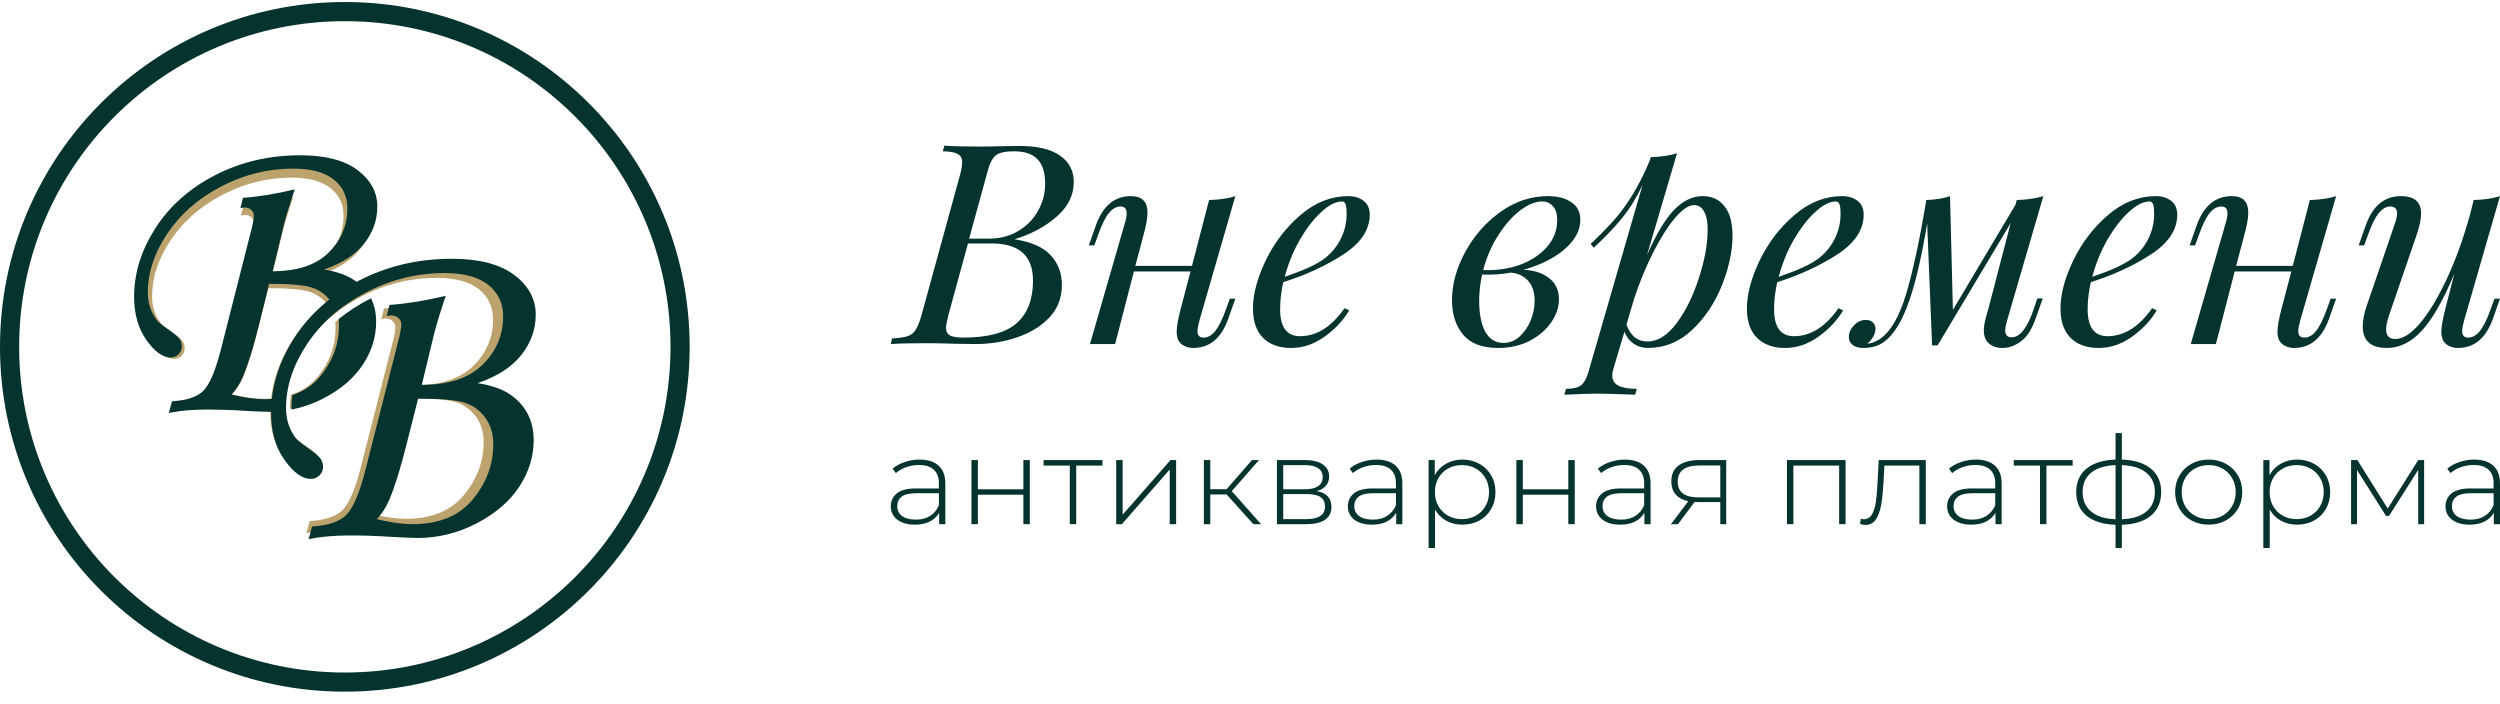 <svg width="174" height="49" viewBox="0 0 174 49" fill="none" xmlns="http://www.w3.org/2000/svg">
<path d="M70.61 16.652C71.777 16.834 72.615 17.205 73.124 17.764C73.647 18.323 73.909 19.012 73.909 19.831C73.909 20.715 73.621 21.468 73.044 22.092C72.467 22.703 71.716 23.165 70.791 23.477C69.879 23.789 68.92 23.945 67.914 23.945L66.446 23.925C65.641 23.899 64.977 23.886 64.454 23.886C63.381 23.886 62.563 23.906 62 23.945L62.081 23.555C62.563 23.529 62.925 23.477 63.167 23.399C63.408 23.321 63.596 23.171 63.73 22.95C63.877 22.729 64.018 22.372 64.153 21.878L66.808 12.207C66.915 11.817 66.969 11.505 66.969 11.271C66.969 11.024 66.868 10.842 66.667 10.725C66.479 10.608 66.131 10.543 65.621 10.53L65.722 10.14C66.258 10.179 67.056 10.199 68.115 10.199C68.719 10.199 69.175 10.192 69.483 10.179L70.952 10.16C72.199 10.16 73.138 10.381 73.768 10.823C74.412 11.265 74.734 11.876 74.734 12.655C74.734 13.591 74.331 14.404 73.527 15.093C72.735 15.782 71.763 16.302 70.61 16.652ZM67.451 16.613H68.779C69.57 16.613 70.261 16.438 70.851 16.087C71.455 15.736 71.917 15.268 72.239 14.683C72.575 14.098 72.742 13.468 72.742 12.792C72.742 12.025 72.568 11.46 72.219 11.096C71.87 10.719 71.321 10.53 70.57 10.53C69.98 10.53 69.564 10.621 69.322 10.803C69.081 10.985 68.886 11.356 68.739 11.915L67.451 16.613ZM67.049 23.496C68.752 23.496 69.986 23.165 70.751 22.502C71.515 21.826 71.897 20.838 71.897 19.538C71.897 17.809 70.938 16.945 69.021 16.945H67.371L66.023 21.878C65.903 22.346 65.842 22.664 65.842 22.833C65.842 23.067 65.929 23.236 66.104 23.34C66.291 23.444 66.607 23.496 67.049 23.496Z" fill="#05342F"/>
<path d="M85.598 20.786H85.98L85.477 22.209C84.994 23.548 84.183 24.218 83.043 24.218C82.829 24.218 82.627 24.172 82.44 24.081C82.252 23.99 82.111 23.86 82.017 23.691C81.937 23.509 81.897 23.308 81.897 23.087C81.897 22.749 81.99 22.216 82.178 21.488L82.862 18.895H78.919L77.612 23.945H75.862L78.276 15.58C78.369 15.281 78.416 15.041 78.416 14.859C78.416 14.534 78.276 14.371 77.994 14.371C77.699 14.371 77.424 14.527 77.169 14.839C76.928 15.138 76.68 15.645 76.425 16.36L76.163 17.081H75.781L76.284 15.658C76.767 14.319 77.578 13.65 78.718 13.65C79.483 13.65 79.865 14.033 79.865 14.8C79.865 15.177 79.771 15.704 79.583 16.38L79.02 18.505H82.963L84.15 13.923C84.914 13.897 85.524 13.806 85.98 13.65L83.486 22.287C83.392 22.625 83.345 22.879 83.345 23.048C83.345 23.347 83.486 23.496 83.767 23.496C84.062 23.496 84.331 23.347 84.572 23.048C84.827 22.736 85.082 22.222 85.336 21.507L85.598 20.786Z" fill="#05342F"/>
<path d="M95.333 14.937C95.333 15.99 94.723 16.913 93.502 17.705C92.282 18.498 90.887 19.142 89.318 19.636C89.171 20.286 89.097 20.916 89.097 21.527C89.097 22.775 89.56 23.399 90.485 23.399C91.638 23.399 92.671 22.749 93.583 21.449L93.905 21.605C93.476 22.32 92.892 22.937 92.155 23.457C91.43 23.964 90.666 24.218 89.861 24.218C89.03 24.218 88.379 23.984 87.91 23.516C87.441 23.048 87.206 22.365 87.206 21.468C87.206 20.481 87.501 19.369 88.091 18.134C88.695 16.887 89.506 15.827 90.525 14.956C91.544 14.085 92.651 13.65 93.844 13.65C94.273 13.65 94.629 13.76 94.911 13.981C95.192 14.202 95.333 14.521 95.333 14.937ZM93.402 14.02C92.973 14.02 92.49 14.267 91.953 14.761C91.43 15.242 90.934 15.886 90.465 16.692C90.009 17.497 89.66 18.355 89.419 19.265C90.693 18.836 91.605 18.42 92.155 18.017C92.651 17.64 93.033 17.186 93.301 16.652C93.583 16.107 93.724 15.522 93.724 14.898C93.724 14.547 93.697 14.313 93.643 14.196C93.59 14.079 93.509 14.02 93.402 14.02Z" fill="#05342F"/>
<path d="M109.991 15.307C109.991 16.048 109.615 16.737 108.864 17.374C108.113 17.998 107.168 18.466 106.028 18.778C106.752 18.804 107.342 18.992 107.798 19.343C108.267 19.694 108.502 20.188 108.502 20.825C108.502 21.384 108.321 21.923 107.959 22.443C107.597 22.963 107.094 23.392 106.45 23.73C105.806 24.055 105.082 24.218 104.278 24.218C103.151 24.218 102.333 23.906 101.823 23.282C101.314 22.658 101.059 21.865 101.059 20.903C101.059 19.785 101.367 18.661 101.984 17.53C102.601 16.399 103.419 15.47 104.438 14.742C105.471 14.014 106.564 13.65 107.717 13.65C108.415 13.65 108.965 13.793 109.367 14.079C109.783 14.352 109.991 14.761 109.991 15.307ZM103.232 18.797C104.117 18.836 104.955 18.719 105.746 18.446C106.537 18.16 107.174 17.744 107.657 17.198C108.14 16.652 108.381 16.029 108.381 15.327C108.381 14.885 108.281 14.56 108.08 14.352C107.892 14.131 107.644 14.02 107.335 14.02C106.866 14.02 106.356 14.228 105.806 14.644C105.257 15.06 104.747 15.639 104.278 16.38C103.808 17.108 103.459 17.913 103.232 18.797ZM106.812 20.942C106.812 20.357 106.665 19.896 106.37 19.558C106.075 19.22 105.672 19.025 105.163 18.973C104.532 19.09 103.862 19.135 103.151 19.109C103.017 19.759 102.95 20.37 102.95 20.942C102.95 21.839 103.091 22.554 103.372 23.087C103.667 23.607 104.09 23.867 104.64 23.867C105.055 23.867 105.424 23.724 105.746 23.438C106.081 23.139 106.343 22.762 106.531 22.307C106.718 21.852 106.812 21.397 106.812 20.942Z" fill="#05342F"/>
<path d="M118.491 13.65C119.148 13.65 119.658 13.884 120.02 14.352C120.395 14.807 120.583 15.489 120.583 16.399C120.583 17.452 120.342 18.596 119.859 19.831C119.376 21.052 118.686 22.092 117.787 22.95C116.888 23.795 115.856 24.218 114.689 24.218C114.327 24.218 113.998 24.12 113.703 23.925C113.408 23.717 113.194 23.438 113.06 23.087L112.295 25.66C112.242 25.816 112.215 25.972 112.215 26.128C112.215 26.466 112.362 26.707 112.657 26.85C112.952 26.993 113.375 27.064 113.925 27.064L113.804 27.474L113.381 27.454C112.215 27.415 111.457 27.396 111.108 27.396C110.746 27.396 110.002 27.422 108.875 27.474L108.996 27.064C109.479 27.064 109.828 26.98 110.042 26.811C110.257 26.642 110.431 26.323 110.565 25.855L114.327 12.851C113.925 13.721 113.455 14.488 112.919 15.151C112.382 15.814 111.719 16.51 110.927 17.238L110.706 16.984C111.336 16.386 111.859 15.853 112.275 15.385C112.704 14.917 113.127 14.352 113.542 13.689C113.972 13.013 114.394 12.188 114.81 11.213L114.89 10.94C115.614 10.914 116.225 10.823 116.721 10.667L114.629 17.764C115.259 16.321 115.883 15.275 116.5 14.625C117.13 13.975 117.794 13.65 118.491 13.65ZM114.669 23.769C115.38 23.769 116.057 23.34 116.701 22.482C117.344 21.611 117.861 20.558 118.25 19.324C118.652 18.089 118.853 16.971 118.853 15.97C118.853 15.411 118.766 14.989 118.592 14.703C118.431 14.417 118.203 14.274 117.908 14.274C117.532 14.274 117.09 14.573 116.58 15.171C116.084 15.756 115.581 16.549 115.071 17.549C114.562 18.55 114.112 19.642 113.723 20.825L113.2 22.599C113.361 23.015 113.563 23.314 113.804 23.496C114.045 23.678 114.334 23.769 114.669 23.769Z" fill="#05342F"/>
<path d="M129.712 14.937C129.712 15.99 129.101 16.913 127.881 17.705C126.661 18.498 125.266 19.142 123.697 19.636C123.549 20.286 123.476 20.916 123.476 21.527C123.476 22.775 123.938 23.399 124.864 23.399C126.017 23.399 127.05 22.749 127.961 21.449L128.283 21.605C127.854 22.32 127.271 22.937 126.533 23.457C125.809 23.964 125.045 24.218 124.24 24.218C123.408 24.218 122.758 23.984 122.289 23.516C121.819 23.048 121.585 22.365 121.585 21.468C121.585 20.481 121.88 19.369 122.47 18.134C123.073 16.887 123.885 15.827 124.904 14.956C125.923 14.085 127.029 13.65 128.223 13.65C128.652 13.65 129.008 13.76 129.289 13.981C129.571 14.202 129.712 14.521 129.712 14.937ZM127.78 14.02C127.351 14.02 126.868 14.267 126.332 14.761C125.809 15.242 125.313 15.886 124.843 16.692C124.387 17.497 124.039 18.355 123.797 19.265C125.071 18.836 125.983 18.42 126.533 18.017C127.029 17.64 127.412 17.186 127.68 16.652C127.961 16.107 128.102 15.522 128.102 14.898C128.102 14.547 128.075 14.313 128.022 14.196C127.968 14.079 127.888 14.02 127.78 14.02Z" fill="#05342F"/>
<path d="M141.796 20.767H142.178L141.675 22.19C141.42 22.918 141.085 23.438 140.669 23.75C140.253 24.062 139.818 24.218 139.362 24.218C139.107 24.218 138.886 24.172 138.698 24.081C138.51 23.99 138.363 23.867 138.255 23.711C138.135 23.516 138.074 23.288 138.074 23.028C138.074 22.755 138.121 22.45 138.215 22.112C138.309 21.774 138.369 21.559 138.396 21.468L139.945 15.522L134.856 24.042H134.473L134.131 15.541C133.716 18.076 133.246 20.019 132.723 21.371C132.2 22.723 131.577 23.587 130.852 23.964C130.531 24.133 130.142 24.218 129.686 24.218C129.35 24.218 129.102 24.146 128.941 24.003C128.767 23.873 128.68 23.691 128.68 23.457C128.68 23.158 128.801 22.885 129.042 22.638C129.27 22.391 129.545 22.268 129.867 22.268C130.081 22.268 130.242 22.326 130.349 22.443C130.47 22.547 130.531 22.69 130.531 22.872C130.531 23.236 130.343 23.587 129.967 23.925H129.987C130.242 23.899 130.517 23.795 130.812 23.613C131.563 23.119 132.18 22.073 132.663 20.474C133.146 18.862 133.615 16.678 134.071 13.923C134.728 13.897 135.278 13.806 135.721 13.65L135.922 21.566L140.287 14.235L140.367 13.923C141.105 13.897 141.722 13.806 142.218 13.65L139.704 22.268C139.69 22.32 139.663 22.424 139.623 22.58C139.583 22.723 139.563 22.859 139.563 22.989C139.563 23.314 139.71 23.477 140.005 23.477C140.595 23.477 141.112 22.814 141.554 21.488L141.796 20.767Z" fill="#05342F"/>
<path d="M151.537 14.937C151.537 15.99 150.927 16.913 149.706 17.705C148.486 18.498 147.091 19.142 145.522 19.636C145.375 20.286 145.301 20.916 145.301 21.527C145.301 22.775 145.764 23.399 146.689 23.399C147.842 23.399 148.875 22.749 149.787 21.449L150.109 21.605C149.68 22.32 149.096 22.937 148.359 23.457C147.634 23.964 146.87 24.218 146.065 24.218C145.234 24.218 144.584 23.984 144.114 23.516C143.645 23.048 143.41 22.365 143.41 21.468C143.41 20.481 143.705 19.369 144.295 18.134C144.899 16.887 145.71 15.827 146.729 14.956C147.748 14.085 148.855 13.65 150.048 13.65C150.478 13.65 150.833 13.76 151.115 13.981C151.396 14.202 151.537 14.521 151.537 14.937ZM149.606 14.02C149.177 14.02 148.694 14.267 148.158 14.761C147.634 15.242 147.138 15.886 146.669 16.692C146.213 17.497 145.864 18.355 145.623 19.265C146.897 18.836 147.809 18.42 148.359 18.017C148.855 17.64 149.237 17.186 149.505 16.652C149.787 16.107 149.928 15.522 149.928 14.898C149.928 14.547 149.901 14.313 149.847 14.196C149.794 14.079 149.713 14.02 149.606 14.02Z" fill="#05342F"/>
<path d="M162.213 20.786H162.595L162.092 22.209C161.61 23.548 160.798 24.218 159.658 24.218C159.444 24.218 159.243 24.172 159.055 24.081C158.867 23.99 158.726 23.86 158.632 23.691C158.552 23.509 158.512 23.308 158.512 23.087C158.512 22.749 158.606 22.216 158.793 21.488L159.477 18.895H155.534L154.227 23.945H152.477L154.891 15.58C154.985 15.281 155.032 15.041 155.032 14.859C155.032 14.534 154.891 14.371 154.609 14.371C154.314 14.371 154.039 14.527 153.784 14.839C153.543 15.138 153.295 15.645 153.04 16.36L152.778 17.081H152.396L152.899 15.658C153.382 14.319 154.193 13.65 155.333 13.65C156.098 13.65 156.48 14.033 156.48 14.8C156.48 15.177 156.386 15.704 156.198 16.38L155.635 18.505H159.578L160.765 13.923C161.529 13.897 162.139 13.806 162.595 13.65L160.101 22.287C160.007 22.625 159.96 22.879 159.96 23.048C159.96 23.347 160.101 23.496 160.382 23.496C160.678 23.496 160.946 23.347 161.187 23.048C161.442 22.736 161.697 22.222 161.952 21.507L162.213 20.786Z" fill="#05342F"/>
<path d="M173.618 20.786H174L173.497 22.209C173.014 23.548 172.203 24.218 171.063 24.218C170.848 24.218 170.647 24.172 170.46 24.081C170.272 23.99 170.131 23.86 170.037 23.691C169.957 23.509 169.916 23.308 169.916 23.087C169.916 22.749 170.01 22.216 170.198 21.488L170.822 19.051C170.044 20.91 169.286 22.235 168.548 23.028C167.811 23.821 167.006 24.218 166.134 24.218C165.008 24.218 164.445 23.717 164.445 22.716C164.445 22.3 164.539 21.819 164.726 21.273L166.678 15.58C166.785 15.268 166.839 15.028 166.839 14.859C166.839 14.534 166.678 14.371 166.356 14.371C166.088 14.371 165.826 14.521 165.571 14.82C165.33 15.106 165.075 15.619 164.807 16.36L164.545 17.081H164.163L164.666 15.658C165.149 14.319 165.96 13.65 167.1 13.65C168.039 13.65 168.508 14.053 168.508 14.859C168.508 15.249 168.401 15.756 168.186 16.38L166.275 21.956C166.141 22.346 166.074 22.671 166.074 22.931C166.074 23.373 166.289 23.594 166.718 23.594C167.241 23.594 167.818 23.223 168.448 22.482C169.078 21.728 169.702 20.689 170.319 19.363C170.936 18.037 171.472 16.542 171.928 14.878L172.169 13.923C172.934 13.897 173.544 13.806 174 13.65L171.506 22.287C171.412 22.625 171.365 22.879 171.365 23.048C171.365 23.347 171.506 23.496 171.787 23.496C172.082 23.496 172.35 23.347 172.592 23.048C172.847 22.736 173.101 22.222 173.356 21.507L173.618 20.786Z" fill="#05342F"/>
<path d="M63.996 31.986C64.574 31.986 65.019 32.129 65.329 32.414C65.639 32.693 65.794 33.106 65.794 33.653V36.482H65.365V35.687C65.216 35.95 64.998 36.155 64.712 36.303C64.425 36.445 64.082 36.516 63.682 36.516C63.163 36.516 62.752 36.4 62.447 36.166C62.149 35.932 62 35.625 62 35.243C62 34.873 62.137 34.573 62.412 34.346C62.692 34.112 63.136 33.995 63.745 33.995H65.347V33.636C65.347 33.22 65.228 32.904 64.989 32.687C64.756 32.471 64.413 32.363 63.96 32.363C63.65 32.363 63.351 32.414 63.065 32.516C62.785 32.619 62.546 32.756 62.349 32.927L62.125 32.619C62.358 32.42 62.638 32.266 62.967 32.157C63.295 32.044 63.638 31.986 63.996 31.986ZM63.745 36.166C64.133 36.166 64.461 36.081 64.729 35.91C65.004 35.739 65.21 35.491 65.347 35.166V34.328H63.754C63.295 34.328 62.961 34.408 62.752 34.568C62.549 34.727 62.447 34.947 62.447 35.226C62.447 35.516 62.561 35.747 62.788 35.918C63.014 36.083 63.333 36.166 63.745 36.166Z" fill="#05342F"/>
<path d="M67.612 32.021H68.06V34.055H71.227V32.021H71.675V36.482H71.227V34.431H68.06V36.482H67.612V32.021Z" fill="#05342F"/>
<path d="M76.73 32.405H74.905V36.482H74.457V32.405H72.632V32.021H76.73V32.405Z" fill="#05342F"/>
<path d="M77.688 32.021H78.136V35.824L81.465 32.021H81.858V36.482H81.411V32.679L78.082 36.482H77.688V32.021Z" fill="#05342F"/>
<path d="M85.372 34.414H84.235V36.482H83.788V32.021H84.235V34.046H85.372L87.135 32.021H87.627L85.73 34.183L87.77 36.482H87.233L85.372 34.414Z" fill="#05342F"/>
<path d="M91.639 34.183C92.325 34.297 92.668 34.665 92.668 35.286C92.668 35.673 92.519 35.969 92.221 36.175C91.928 36.38 91.487 36.482 90.896 36.482H88.874V32.021H90.843C91.362 32.021 91.767 32.12 92.06 32.32C92.358 32.514 92.507 32.793 92.507 33.157C92.507 33.42 92.43 33.639 92.275 33.816C92.125 33.986 91.914 34.109 91.639 34.183ZM89.312 34.055H90.816C91.216 34.055 91.523 33.984 91.738 33.841C91.952 33.693 92.06 33.482 92.06 33.209C92.06 32.929 91.952 32.721 91.738 32.585C91.529 32.442 91.222 32.371 90.816 32.371H89.312V34.055ZM90.888 36.132C91.776 36.132 92.221 35.844 92.221 35.269C92.221 34.967 92.119 34.744 91.917 34.602C91.714 34.459 91.395 34.388 90.959 34.388H89.312V36.132H90.888Z" fill="#05342F"/>
<path d="M95.805 31.986C96.384 31.986 96.829 32.129 97.139 32.414C97.449 32.693 97.604 33.106 97.604 33.653V36.482H97.174V35.687C97.025 35.95 96.808 36.155 96.521 36.303C96.235 36.445 95.892 36.516 95.492 36.516C94.973 36.516 94.561 36.4 94.257 36.166C93.959 35.932 93.81 35.625 93.81 35.243C93.81 34.873 93.947 34.573 94.221 34.346C94.502 34.112 94.946 33.995 95.555 33.995H97.157V33.636C97.157 33.22 97.037 32.904 96.799 32.687C96.566 32.471 96.223 32.363 95.77 32.363C95.459 32.363 95.161 32.414 94.875 32.516C94.594 32.619 94.356 32.756 94.159 32.927L93.935 32.619C94.168 32.42 94.448 32.266 94.776 32.157C95.104 32.044 95.447 31.986 95.805 31.986ZM95.555 36.166C95.943 36.166 96.271 36.081 96.539 35.91C96.814 35.739 97.019 35.491 97.157 35.166V34.328H95.564C95.104 34.328 94.77 34.408 94.561 34.568C94.359 34.727 94.257 34.947 94.257 35.226C94.257 35.516 94.371 35.747 94.597 35.918C94.824 36.083 95.143 36.166 95.555 36.166Z" fill="#05342F"/>
<path d="M101.775 31.986C102.211 31.986 102.605 32.083 102.957 32.277C103.309 32.471 103.583 32.739 103.78 33.081C103.983 33.422 104.084 33.813 104.084 34.252C104.084 34.69 103.983 35.083 103.78 35.431C103.583 35.773 103.309 36.041 102.957 36.234C102.605 36.422 102.211 36.516 101.775 36.516C101.364 36.516 100.991 36.425 100.657 36.243C100.323 36.055 100.063 35.796 99.878 35.465V38.14H99.431V32.021H99.86V33.072C100.045 32.73 100.305 32.465 100.639 32.277C100.979 32.083 101.358 31.986 101.775 31.986ZM101.749 36.132C102.107 36.132 102.429 36.052 102.715 35.892C103.001 35.733 103.225 35.511 103.386 35.226C103.553 34.941 103.637 34.616 103.637 34.252C103.637 33.887 103.553 33.562 103.386 33.277C103.225 32.992 103.001 32.77 102.715 32.61C102.429 32.451 102.107 32.371 101.749 32.371C101.391 32.371 101.069 32.451 100.782 32.61C100.502 32.77 100.278 32.992 100.111 33.277C99.95 33.562 99.869 33.887 99.869 34.252C99.869 34.616 99.95 34.941 100.111 35.226C100.278 35.511 100.502 35.733 100.782 35.892C101.069 36.052 101.391 36.132 101.749 36.132Z" fill="#05342F"/>
<path d="M105.539 32.021H105.987V34.055H109.154V32.021H109.602V36.482H109.154V34.431H105.987V36.482H105.539V32.021Z" fill="#05342F"/>
<path d="M113.082 31.986C113.661 31.986 114.105 32.129 114.416 32.414C114.726 32.693 114.881 33.106 114.881 33.653V36.482H114.451V35.687C114.302 35.95 114.085 36.155 113.798 36.303C113.512 36.445 113.169 36.516 112.769 36.516C112.25 36.516 111.838 36.4 111.534 36.166C111.236 35.932 111.087 35.625 111.087 35.243C111.087 34.873 111.224 34.573 111.498 34.346C111.779 34.112 112.223 33.995 112.832 33.995H114.434V33.636C114.434 33.22 114.314 32.904 114.076 32.687C113.843 32.471 113.5 32.363 113.046 32.363C112.736 32.363 112.438 32.414 112.152 32.516C111.871 32.619 111.633 32.756 111.436 32.927L111.212 32.619C111.445 32.42 111.725 32.266 112.053 32.157C112.381 32.044 112.724 31.986 113.082 31.986ZM112.832 36.166C113.219 36.166 113.548 36.081 113.816 35.91C114.09 35.739 114.296 35.491 114.434 35.166V34.328H112.841C112.381 34.328 112.047 34.408 111.838 34.568C111.636 34.727 111.534 34.947 111.534 35.226C111.534 35.516 111.648 35.747 111.874 35.918C112.101 36.083 112.42 36.166 112.832 36.166Z" fill="#05342F"/>
<path d="M120.144 32.021V36.482H119.732V34.944H118.175C118.068 34.944 117.99 34.941 117.943 34.935L116.788 36.482H116.296L117.504 34.884C117.122 34.804 116.83 34.648 116.627 34.414C116.424 34.18 116.323 33.878 116.323 33.508C116.323 33.018 116.493 32.648 116.833 32.397C117.179 32.146 117.65 32.021 118.247 32.021H120.144ZM116.77 33.525C116.77 34.254 117.254 34.619 118.22 34.619H119.732V32.397H118.274C117.272 32.397 116.77 32.773 116.77 33.525Z" fill="#05342F"/>
<path d="M128.452 32.021V36.482H128.005V32.405H124.819V36.482H124.372V32.021H128.452Z" fill="#05342F"/>
<path d="M134.035 32.021V36.482H133.588V32.405H131.154L131.091 33.593C131.055 34.209 131.002 34.724 130.93 35.14C130.858 35.556 130.736 35.892 130.563 36.149C130.39 36.405 130.151 36.533 129.847 36.533C129.758 36.533 129.629 36.514 129.462 36.474L129.507 36.106C129.603 36.129 129.674 36.14 129.722 36.14C129.972 36.14 130.163 36.023 130.295 35.79C130.426 35.556 130.515 35.266 130.563 34.918C130.611 34.571 130.65 34.118 130.679 33.559L130.76 32.021H134.035Z" fill="#05342F"/>
<path d="M137.516 31.986C138.095 31.986 138.54 32.129 138.85 32.414C139.16 32.693 139.315 33.106 139.315 33.653V36.482H138.886V35.687C138.736 35.95 138.519 36.155 138.232 36.303C137.946 36.445 137.603 36.516 137.203 36.516C136.684 36.516 136.273 36.4 135.968 36.166C135.67 35.932 135.521 35.625 135.521 35.243C135.521 34.873 135.658 34.573 135.932 34.346C136.213 34.112 136.657 33.995 137.266 33.995H138.868V33.636C138.868 33.22 138.748 32.904 138.51 32.687C138.277 32.471 137.934 32.363 137.481 32.363C137.17 32.363 136.872 32.414 136.586 32.516C136.305 32.619 136.067 32.756 135.87 32.927L135.646 32.619C135.879 32.42 136.159 32.266 136.487 32.157C136.815 32.044 137.158 31.986 137.516 31.986ZM137.266 36.166C137.654 36.166 137.982 36.081 138.25 35.91C138.525 35.739 138.73 35.491 138.868 35.166V34.328H137.275C136.815 34.328 136.481 34.408 136.273 34.568C136.07 34.727 135.968 34.947 135.968 35.226C135.968 35.516 136.082 35.747 136.308 35.918C136.535 36.083 136.854 36.166 137.266 36.166Z" fill="#05342F"/>
<path d="M144.256 32.405H142.431V36.482H141.983V32.405H140.158V32.021H144.256V32.405Z" fill="#05342F"/>
<path d="M150.419 34.243C150.419 34.944 150.18 35.494 149.703 35.892C149.225 36.286 148.551 36.496 147.68 36.525V38.14H147.242V36.525C146.371 36.496 145.697 36.286 145.219 35.892C144.742 35.494 144.503 34.944 144.503 34.243C144.503 33.553 144.742 33.012 145.219 32.619C145.703 32.226 146.377 32.015 147.242 31.986V30.14H147.68V31.986C148.551 32.015 149.225 32.226 149.703 32.619C150.18 33.012 150.419 33.553 150.419 34.243ZM144.951 34.243C144.951 34.818 145.148 35.271 145.541 35.602C145.935 35.932 146.502 36.112 147.242 36.14V32.371C146.502 32.4 145.935 32.576 145.541 32.901C145.148 33.226 144.951 33.673 144.951 34.243ZM147.68 36.14C148.42 36.112 148.987 35.935 149.38 35.61C149.78 35.28 149.98 34.824 149.98 34.243C149.98 33.673 149.78 33.226 149.38 32.901C148.987 32.576 148.42 32.4 147.68 32.371V36.14Z" fill="#05342F"/>
<path d="M153.726 36.516C153.284 36.516 152.885 36.42 152.527 36.226C152.175 36.032 151.897 35.764 151.694 35.422C151.492 35.075 151.39 34.684 151.39 34.252C151.39 33.818 151.492 33.431 151.694 33.089C151.897 32.742 152.175 32.471 152.527 32.277C152.885 32.083 153.284 31.986 153.726 31.986C154.167 31.986 154.564 32.083 154.916 32.277C155.274 32.471 155.554 32.742 155.757 33.089C155.96 33.431 156.061 33.818 156.061 34.252C156.061 34.684 155.96 35.075 155.757 35.422C155.554 35.764 155.274 36.032 154.916 36.226C154.564 36.42 154.167 36.516 153.726 36.516ZM153.726 36.132C154.084 36.132 154.403 36.052 154.683 35.892C154.97 35.733 155.193 35.511 155.354 35.226C155.521 34.941 155.605 34.616 155.605 34.252C155.605 33.887 155.521 33.562 155.354 33.277C155.193 32.992 154.97 32.77 154.683 32.61C154.403 32.451 154.084 32.371 153.726 32.371C153.368 32.371 153.046 32.451 152.759 32.61C152.479 32.77 152.255 32.992 152.088 33.277C151.927 33.562 151.847 33.887 151.847 34.252C151.847 34.616 151.927 34.941 152.088 35.226C152.255 35.511 152.479 35.733 152.759 35.892C153.046 36.052 153.368 36.132 153.726 36.132Z" fill="#05342F"/>
<path d="M159.872 31.986C160.308 31.986 160.701 32.083 161.053 32.277C161.405 32.471 161.68 32.739 161.877 33.081C162.079 33.422 162.181 33.813 162.181 34.252C162.181 34.69 162.079 35.083 161.877 35.431C161.68 35.773 161.405 36.041 161.053 36.234C160.701 36.422 160.308 36.516 159.872 36.516C159.46 36.516 159.088 36.425 158.753 36.243C158.419 36.055 158.16 35.796 157.975 35.465V38.14H157.527V32.021H157.957V33.072C158.142 32.73 158.401 32.465 158.736 32.277C159.076 32.083 159.454 31.986 159.872 31.986ZM159.845 36.132C160.203 36.132 160.525 36.052 160.812 35.892C161.098 35.733 161.322 35.511 161.483 35.226C161.65 34.941 161.733 34.616 161.733 34.252C161.733 33.887 161.65 33.562 161.483 33.277C161.322 32.992 161.098 32.77 160.812 32.61C160.525 32.451 160.203 32.371 159.845 32.371C159.487 32.371 159.165 32.451 158.879 32.61C158.598 32.77 158.375 32.992 158.208 33.277C158.047 33.562 157.966 33.887 157.966 34.252C157.966 34.616 158.047 34.941 158.208 35.226C158.375 35.511 158.598 35.733 158.879 35.892C159.165 36.052 159.487 36.132 159.845 36.132Z" fill="#05342F"/>
<path d="M168.719 32.021V36.482H168.307V32.705L166.276 35.91H166.07L164.047 32.713V36.482H163.636V32.021H164.074L166.186 35.397L168.307 32.021H168.719Z" fill="#05342F"/>
<path d="M172.201 31.986C172.78 31.986 173.224 32.129 173.535 32.414C173.845 32.693 174 33.106 174 33.653V36.482H173.57V35.687C173.421 35.95 173.204 36.155 172.917 36.303C172.631 36.445 172.288 36.516 171.888 36.516C171.369 36.516 170.957 36.4 170.653 36.166C170.355 35.932 170.206 35.625 170.206 35.243C170.206 34.873 170.343 34.573 170.617 34.346C170.898 34.112 171.342 33.995 171.951 33.995H173.553V33.636C173.553 33.22 173.433 32.904 173.195 32.687C172.962 32.471 172.619 32.363 172.166 32.363C171.855 32.363 171.557 32.414 171.271 32.516C170.99 32.619 170.752 32.756 170.555 32.927L170.331 32.619C170.564 32.42 170.844 32.266 171.172 32.157C171.5 32.044 171.843 31.986 172.201 31.986ZM171.951 36.166C172.339 36.166 172.667 36.081 172.935 35.91C173.21 35.739 173.415 35.491 173.553 35.166V34.328H171.96C171.5 34.328 171.166 34.408 170.957 34.568C170.755 34.727 170.653 34.947 170.653 35.226C170.653 35.516 170.767 35.747 170.993 35.918C171.22 36.083 171.539 36.166 171.951 36.166Z" fill="#05342F"/>
<path fill-rule="evenodd" clip-rule="evenodd" d="M46.667 24.14C46.667 11.624 36.522 1.474 24 1.474C11.484 1.474 1.333 11.624 1.333 24.14C1.333 36.656 11.484 46.807 24 46.807C36.516 46.807 46.667 36.662 46.667 24.14ZM48 24.14C48 10.888 37.258 0.14 24 0.14C10.748 0.14 0 10.888 0 24.14C0 37.393 10.748 48.14 24 48.14C37.252 48.14 48 37.398 48 24.14Z" fill="#05342F"/>
<path d="M26.541 22.218L26.725 21.47C27.89 21.385 29.144 21.185 30.488 20.858C30.129 21.907 29.871 22.755 29.708 23.398L28.886 26.807C30.688 26.807 32.042 26.354 32.953 25.453C33.865 24.552 34.318 23.477 34.318 22.234C34.318 21.369 33.992 20.669 33.333 20.137C32.674 19.604 31.694 19.341 30.393 19.341C28.548 19.341 26.794 19.778 25.118 20.658C23.448 21.533 22.146 22.682 21.213 24.094C20.281 25.506 19.817 26.923 19.817 28.341C19.817 28.731 19.87 29.089 19.975 29.421C20.081 29.753 20.239 30.053 20.439 30.333C20.56 30.496 20.829 30.723 21.25 31.007C21.719 31.334 22.009 31.576 22.12 31.734C22.23 31.892 22.288 32.077 22.288 32.293C22.288 32.509 22.209 32.693 22.051 32.851C21.893 33.009 21.703 33.089 21.477 33.089C20.897 33.089 20.307 32.667 19.712 31.819C19.116 30.97 18.816 29.927 18.816 28.683C18.816 26.971 19.327 25.311 20.349 23.704C21.372 22.097 22.821 20.811 24.697 19.841C26.572 18.872 28.633 18.387 30.888 18.387C32.722 18.387 34.113 18.751 35.066 19.473C36.02 20.194 36.495 21.08 36.495 22.118C36.495 23.108 36.173 24.004 35.53 24.816C34.887 25.627 33.918 26.249 32.611 26.692C33.507 26.834 34.218 27.076 34.734 27.419C35.256 27.761 35.651 28.188 35.936 28.71C36.215 29.231 36.358 29.827 36.358 30.496C36.358 31.597 36.036 32.635 35.388 33.621C34.74 34.601 33.786 35.417 32.532 36.066C31.273 36.714 29.96 37.035 28.596 37.035C28.201 37.035 27.347 36.993 26.045 36.914C25.424 36.882 24.77 36.867 24.09 36.867C23.052 36.867 22.13 36.946 21.324 37.109L21.556 36.266C22.626 36.203 23.39 35.95 23.843 35.497C24.296 35.043 24.723 34.047 25.118 32.504L27.379 23.619C27.468 23.24 27.516 22.95 27.516 22.755C27.516 22.602 27.452 22.465 27.326 22.35C27.199 22.234 27.036 22.17 26.846 22.17C26.762 22.17 26.662 22.186 26.541 22.218ZM28.638 27.724L27.858 30.802C27.463 32.393 27.078 33.615 26.715 34.474C26.499 34.985 26.219 35.417 25.877 35.771C26.794 35.997 27.584 36.108 28.248 36.108C30.029 36.108 31.378 35.56 32.29 34.453C33.201 33.352 33.66 32.124 33.66 30.765C33.66 30.09 33.491 29.511 33.148 29.031C32.806 28.552 32.358 28.209 31.805 28.014C31.252 27.824 30.198 27.724 28.638 27.724Z" fill="#BCA36E"/>
<path d="M19.78 28.53C19.411 28.583 19.043 28.61 18.669 28.61C18.305 28.61 17.52 28.573 16.324 28.499C15.755 28.473 15.154 28.457 14.527 28.457C13.573 28.457 12.725 28.53 11.987 28.683L12.198 27.909C13.183 27.851 13.879 27.619 14.295 27.203C14.711 26.786 15.101 25.869 15.465 24.452L17.541 16.29C17.625 15.942 17.667 15.679 17.667 15.499C17.667 15.357 17.609 15.231 17.493 15.125C17.378 15.015 17.23 14.962 17.051 14.962C16.977 14.962 16.882 14.978 16.771 15.004L16.94 14.314C18.01 14.24 19.159 14.05 20.397 13.75C20.07 14.714 19.833 15.494 19.68 16.084L18.921 19.22C20.576 19.22 21.825 18.803 22.657 17.976C23.495 17.149 23.912 16.163 23.912 15.02C23.912 14.224 23.611 13.581 23.005 13.097C22.399 12.612 21.498 12.364 20.302 12.364C18.605 12.364 16.993 12.765 15.46 13.571C13.926 14.377 12.73 15.431 11.871 16.727C11.012 18.023 10.585 19.325 10.585 20.627C10.585 20.985 10.633 21.311 10.733 21.617C10.833 21.923 10.975 22.202 11.16 22.455C11.27 22.602 11.518 22.813 11.903 23.072C12.335 23.372 12.598 23.593 12.704 23.741C12.809 23.888 12.856 24.057 12.856 24.252C12.856 24.447 12.783 24.621 12.64 24.763C12.493 24.91 12.319 24.979 12.113 24.979C11.581 24.979 11.039 24.589 10.491 23.814C9.942 23.035 9.668 22.076 9.668 20.932C9.668 19.357 10.137 17.834 11.081 16.358C12.024 14.883 13.352 13.697 15.075 12.807C16.798 11.916 18.695 11.474 20.76 11.474C22.447 11.474 23.727 11.806 24.602 12.47C25.476 13.133 25.914 13.945 25.914 14.899C25.914 15.805 25.619 16.632 25.029 17.381C24.438 18.124 23.543 18.698 22.346 19.104C23.169 19.235 23.822 19.457 24.296 19.768C24.649 20 24.907 20.226 25.139 20.547L23.132 21.844C23.053 21.612 22.968 21.459 22.826 21.259C22.515 20.816 22.099 20.5 21.593 20.326C21.082 20.147 20.112 20.057 18.684 20.057L17.968 22.882C17.604 24.341 17.251 25.469 16.919 26.254C16.719 26.723 16.466 27.118 16.15 27.445C16.993 27.651 17.72 27.756 18.326 27.756C18.858 27.756 19.354 27.703 19.801 27.593L19.78 28.53Z" fill="#BCA36E"/>
<path d="M20.181 28.457C20.913 28.315 21.625 28.067 22.32 27.709C23.474 27.113 24.349 26.365 24.944 25.464C25.54 24.563 25.835 23.604 25.835 22.592C25.835 22.007 25.719 21.485 25.492 21.027C25.466 21.038 25.445 21.053 25.418 21.064C24.649 21.459 23.953 21.912 23.326 22.418V22.408C23.348 22.55 23.353 22.698 23.353 22.85C23.353 24.094 22.936 25.227 22.099 26.238C21.614 26.823 20.992 27.24 20.239 27.487C20.202 27.772 20.181 28.056 20.181 28.341V28.457Z" fill="#BCA36E"/>
<path d="M26.915 22.003L27.107 21.223C28.32 21.135 29.627 20.927 31.027 20.586C30.654 21.679 30.385 22.563 30.215 23.233L29.358 26.785C31.236 26.785 32.647 26.313 33.597 25.374C34.547 24.435 35.019 23.315 35.019 22.019C35.019 21.119 34.679 20.389 33.993 19.834C33.306 19.279 32.285 19.005 30.929 19.005C29.007 19.005 27.178 19.461 25.432 20.378C23.692 21.289 22.335 22.486 21.364 23.958C20.392 25.429 19.909 26.906 19.909 28.383C19.909 28.79 19.963 29.163 20.073 29.509C20.183 29.855 20.348 30.168 20.556 30.459C20.683 30.629 20.963 30.865 21.402 31.162C21.891 31.502 22.193 31.755 22.308 31.919C22.423 32.084 22.484 32.276 22.484 32.502C22.484 32.727 22.401 32.919 22.237 33.084C22.072 33.248 21.874 33.331 21.638 33.331C21.034 33.331 20.419 32.891 19.799 32.007C19.178 31.123 18.865 30.036 18.865 28.74C18.865 26.956 19.398 25.226 20.463 23.551C21.528 21.877 23.038 20.537 24.993 19.526C26.948 18.516 29.095 18.011 31.445 18.011C33.356 18.011 34.805 18.39 35.799 19.142C36.793 19.894 37.287 20.817 37.287 21.899C37.287 22.931 36.952 23.864 36.282 24.71C35.612 25.555 34.602 26.203 33.24 26.665C34.174 26.813 34.915 27.066 35.453 27.422C35.997 27.779 36.409 28.224 36.705 28.768C36.996 29.311 37.144 29.932 37.144 30.629C37.144 31.777 36.809 32.858 36.134 33.885C35.459 34.907 34.465 35.758 33.158 36.433C31.846 37.108 30.478 37.443 29.056 37.443C28.645 37.443 27.755 37.399 26.399 37.317C25.751 37.284 25.07 37.267 24.362 37.267C23.28 37.267 22.319 37.35 21.479 37.52L21.721 36.642C22.835 36.576 23.631 36.312 24.104 35.84C24.576 35.368 25.02 34.33 25.432 32.721L27.788 23.463C27.881 23.068 27.931 22.766 27.931 22.563C27.931 22.404 27.865 22.261 27.733 22.14C27.601 22.019 27.431 21.953 27.233 21.953C27.145 21.953 27.041 21.97 26.915 22.003ZM29.1 27.746L28.288 30.953C27.876 32.611 27.475 33.885 27.096 34.78C26.871 35.313 26.58 35.763 26.223 36.131C27.178 36.367 28.002 36.482 28.694 36.482C30.55 36.482 31.956 35.911 32.905 34.758C33.855 33.611 34.333 32.331 34.333 30.915C34.333 30.212 34.157 29.608 33.8 29.108C33.444 28.603 32.977 28.252 32.4 28.048C31.824 27.845 30.726 27.746 29.1 27.746Z" fill="#05342F"/>
<path d="M19.87 28.581C19.486 28.636 19.101 28.663 18.711 28.663C18.332 28.663 17.514 28.625 16.268 28.548C15.675 28.521 15.049 28.504 14.396 28.504C13.402 28.504 12.518 28.581 11.749 28.74L11.969 27.933C12.995 27.873 13.72 27.631 14.154 27.197C14.588 26.764 14.994 25.808 15.373 24.331L17.536 15.826C17.624 15.463 17.668 15.189 17.668 15.002C17.668 14.854 17.608 14.722 17.487 14.612C17.366 14.497 17.212 14.442 17.026 14.442C16.949 14.442 16.85 14.458 16.735 14.486L16.91 13.767C18.025 13.69 19.222 13.492 20.512 13.179C20.172 14.184 19.925 14.996 19.766 15.611L18.975 18.879C20.699 18.879 22 18.445 22.868 17.583C23.741 16.721 24.175 15.694 24.175 14.502C24.175 13.673 23.862 13.003 23.23 12.498C22.599 11.993 21.66 11.735 20.414 11.735C18.645 11.735 16.965 12.152 15.367 12.992C13.77 13.832 12.523 14.931 11.628 16.281C10.733 17.632 10.288 18.988 10.288 20.345C10.288 20.718 10.338 21.058 10.442 21.377C10.546 21.695 10.695 21.986 10.887 22.25C11.002 22.404 11.26 22.623 11.661 22.892C12.111 23.205 12.386 23.436 12.496 23.59C12.606 23.744 12.655 23.919 12.655 24.122C12.655 24.326 12.578 24.507 12.43 24.655C12.276 24.809 12.095 24.88 11.881 24.88C11.326 24.88 10.761 24.474 10.19 23.667C9.619 22.854 9.333 21.855 9.333 20.663C9.333 19.021 9.822 17.434 10.805 15.897C11.787 14.36 13.171 13.124 14.967 12.196C16.762 11.268 18.739 10.807 20.891 10.807C22.648 10.807 23.983 11.153 24.894 11.845C25.806 12.537 26.261 13.382 26.261 14.376C26.261 15.32 25.954 16.183 25.339 16.962C24.724 17.736 23.791 18.335 22.544 18.758C23.401 18.895 24.081 19.126 24.576 19.45C24.944 19.691 25.213 19.927 25.454 20.262L23.362 21.613C23.28 21.371 23.192 21.212 23.044 21.004C22.72 20.542 22.286 20.213 21.759 20.032C21.226 19.845 20.216 19.752 18.728 19.752L17.998 22.706C17.619 24.227 17.251 25.402 16.905 26.22C16.696 26.709 16.433 27.12 16.103 27.461C16.982 27.675 17.739 27.785 18.371 27.785C18.926 27.785 19.442 27.73 19.908 27.615L19.87 28.581Z" fill="#05342F"/>
<path d="M20.287 28.504C21.05 28.356 21.792 28.098 22.516 27.724C23.719 27.104 24.63 26.324 25.251 25.385C25.871 24.446 26.179 23.447 26.179 22.393C26.179 21.783 26.058 21.24 25.822 20.762C25.794 20.773 25.773 20.79 25.745 20.8C24.943 21.212 24.219 21.684 23.565 22.212V22.201C23.587 22.349 23.593 22.503 23.593 22.662C23.593 23.958 23.159 25.138 22.286 26.192C21.781 26.802 21.133 27.236 20.348 27.494C20.309 27.79 20.287 28.087 20.287 28.383V28.504Z" fill="#05342F"/>
</svg>
